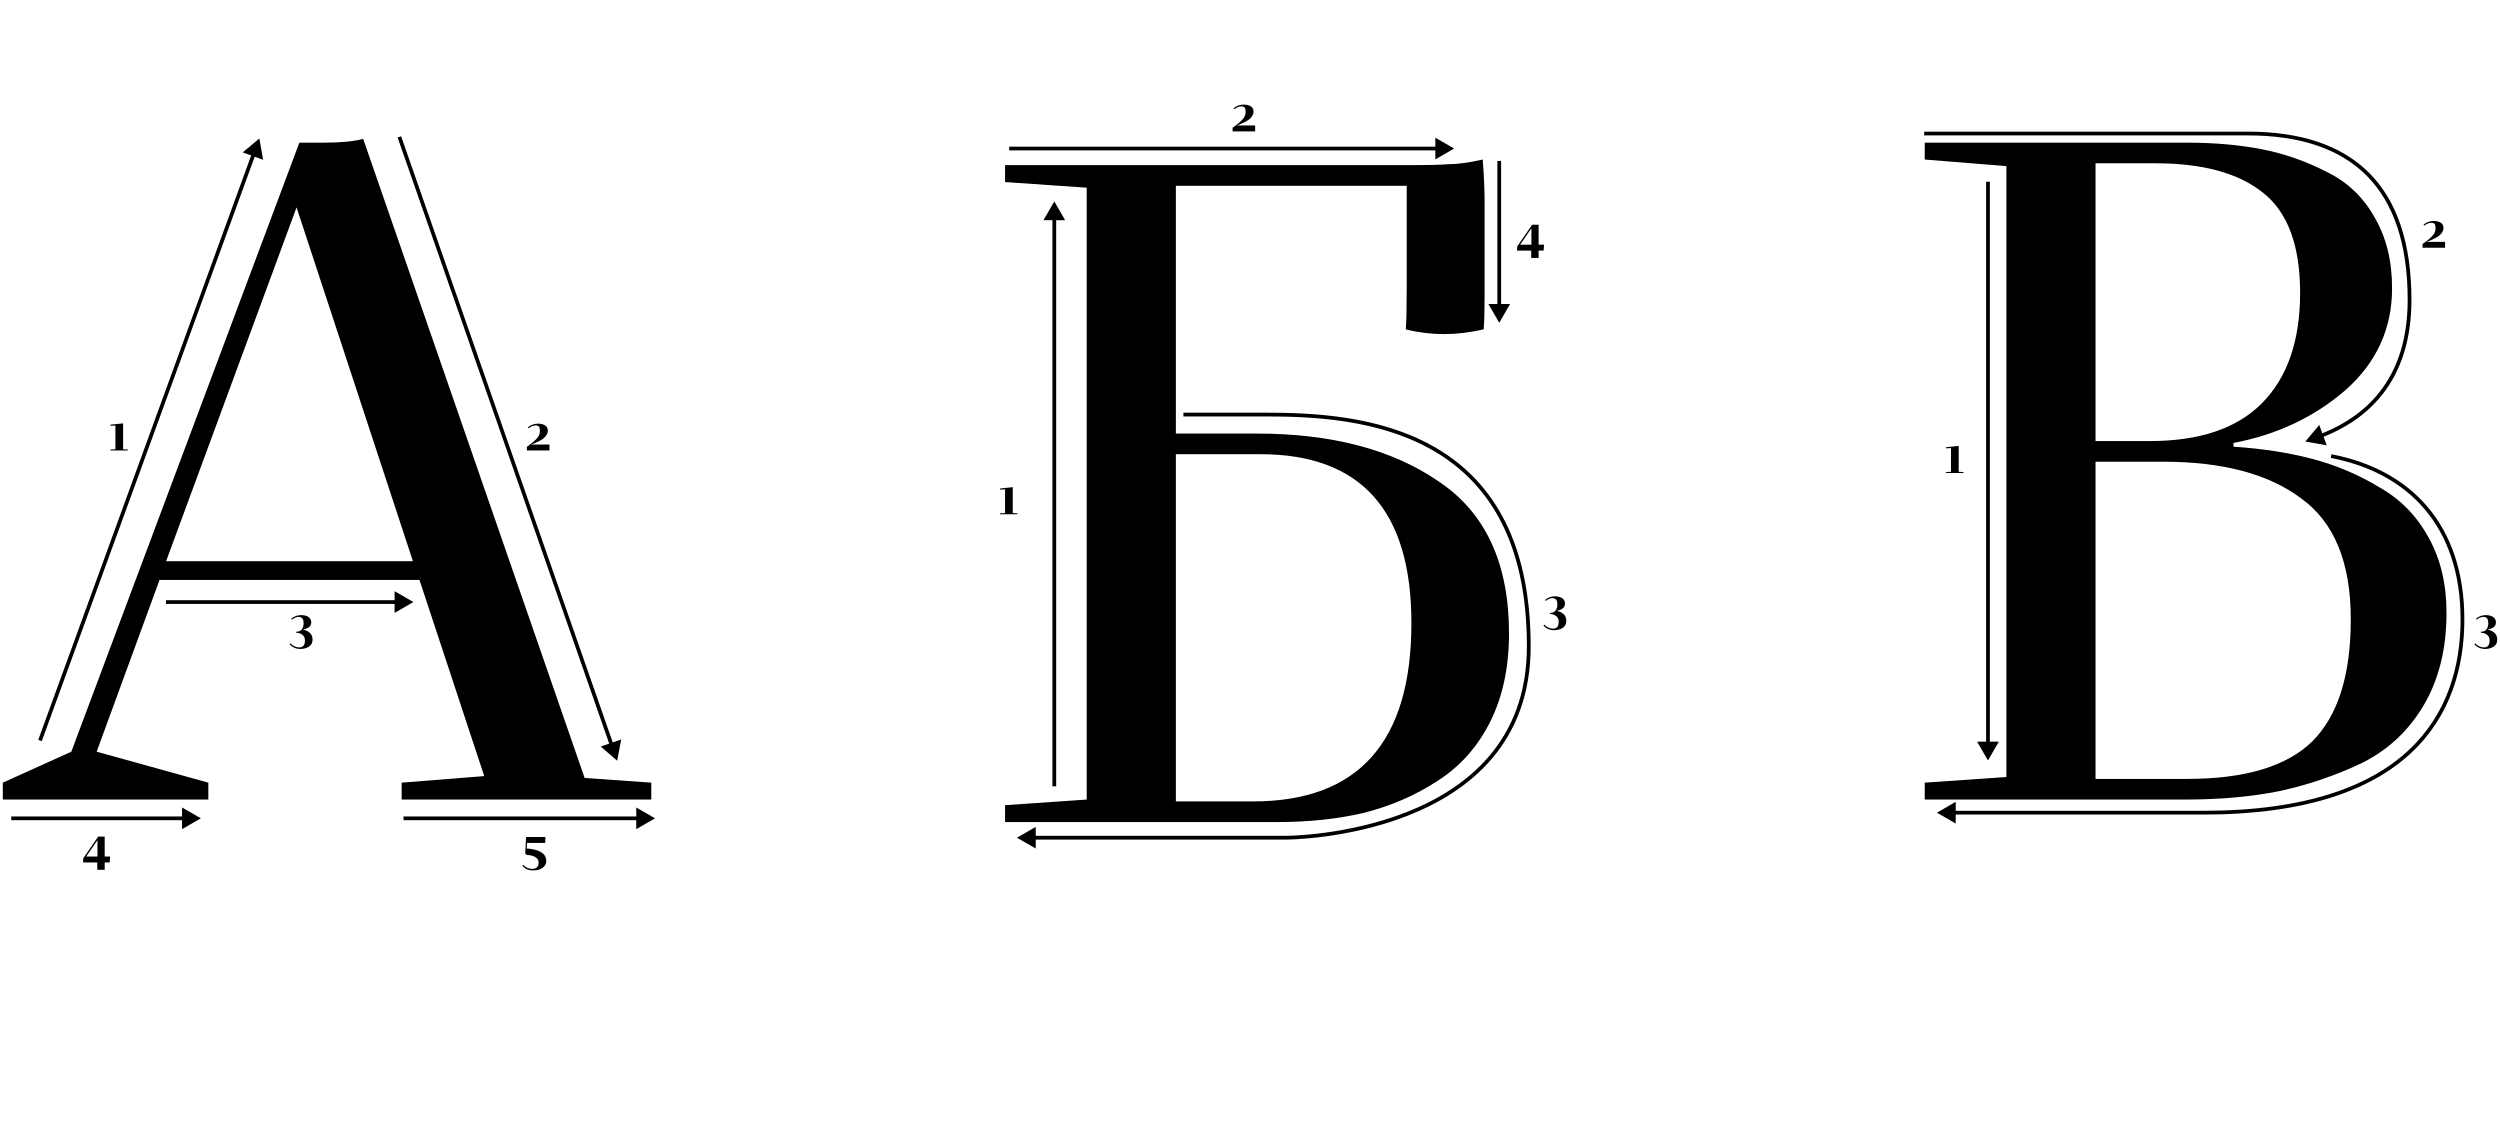 <svg width="666" height="305" viewBox="0 0 666 305" fill="none" xmlns="http://www.w3.org/2000/svg">
<path d="M582.25 213H512.75V208.5L534.5 207V44.25L512.75 42.5V38H582.5C589.833 38 596.5 38.583 602.5 39.75C608.5 40.917 614.25 42.917 619.75 45.75C625.25 48.417 629.5 52.417 632.5 57.75C635.667 63.083 637.25 69.417 637.25 76.75C637.25 87.583 633.083 96.667 624.75 104C616.417 111.167 606.5 115.833 595 118V119C602.667 119.5 609.667 120.583 616 122.25C622.333 123.917 628.25 126.417 633.75 129.75C639.417 132.917 643.833 137.417 647 143.25C650.167 148.917 651.75 155.583 651.75 163.25C651.75 172.75 649.75 180.917 645.75 187.75C641.75 194.583 636.25 199.75 629.25 203.25C622.25 206.583 614.917 209.083 607.25 210.75C599.75 212.25 591.417 213 582.25 213ZM558.25 207.5H582.75C598.083 207.5 609.167 204.167 616 197.5C622.833 190.667 626.25 179.833 626.25 165C626.25 149.833 621.833 139.083 613 132.75C604.333 126.25 592.083 123 576.25 123H558.25V207.5ZM558.25 43.5V117.5H572.75C585.917 117.5 595.833 114.167 602.5 107.5C609.333 100.667 612.75 90.833 612.75 78C612.75 65.333 609.417 56.417 602.75 51.25C596.25 46.083 586.75 43.5 574.25 43.5H558.25Z" fill="black"/>
<path d="M614.141 117.627L619.827 118.627L617.85 113.202L614.141 117.627ZM516 216.5L521 219.387V213.613L516 216.5ZM512.604 36.069H598.807V35.069H512.604V36.069ZM598.807 36.069C612.817 36.069 623.443 39.672 630.57 46.9C637.698 54.129 641.408 65.067 641.408 79.914H642.408C642.408 64.913 638.659 53.679 631.282 46.198C623.903 38.715 612.978 35.069 598.807 35.069V36.069ZM641.408 79.914C641.408 92.033 637.698 100.113 632.966 105.578C628.224 111.054 622.423 113.944 618.184 115.621L618.552 116.551C622.861 114.846 628.83 111.881 633.722 106.233C638.622 100.574 642.408 92.258 642.408 79.914H641.408ZM620.906 121.991C631.271 123.974 639.91 128.552 645.959 135.698C652.006 142.843 655.5 152.597 655.5 165H656.5C656.5 152.403 652.948 142.408 646.722 135.052C640.498 127.699 631.638 123.026 621.094 121.009L620.906 121.991ZM655.5 165C655.5 177.409 652.005 190.133 641.748 199.761C631.488 209.393 614.381 216 587 216V217C614.527 217 631.921 210.358 642.433 200.49C652.95 190.617 656.5 177.592 656.5 165H655.5ZM587 216H520.5V217H587V216Z" fill="black"/>
<path d="M529.596 202.586L532.482 197.586H526.709L529.596 202.586ZM529.096 48.417V198.086H530.096V48.417H529.096Z" fill="black"/>
<path d="M521.796 118.785V125.688L523.057 125.753V126H518.403V125.753L519.742 125.688V119.357L518.455 119.448V119.123L521.796 118.785Z" fill="black"/>
<path d="M648.835 60.774C648.835 60.297 648.757 59.938 648.601 59.695C648.436 59.461 648.146 59.344 647.73 59.344C647.106 59.344 646.473 59.595 645.832 60.098L645.637 59.838C646.426 59.188 647.31 58.863 648.289 58.863C648.636 58.863 648.952 58.893 649.238 58.954C649.533 59.006 649.814 59.101 650.083 59.24C650.352 59.37 650.56 59.561 650.707 59.812C650.863 60.063 650.941 60.367 650.941 60.722C650.941 61.112 650.833 61.485 650.616 61.84C650.399 62.187 650.148 62.481 649.862 62.724C649.576 62.967 649.199 63.209 648.731 63.452C648.272 63.695 647.89 63.877 647.587 63.998C647.292 64.119 646.924 64.262 646.482 64.427H651.37V66H645.364V65.012C646.075 64.518 646.621 64.106 647.002 63.777C647.583 63.3 648.033 62.832 648.354 62.373C648.675 61.905 648.835 61.372 648.835 60.774Z" fill="black"/>
<path d="M661.561 164.344C660.989 164.344 660.395 164.591 659.78 165.085L659.598 164.838C660.335 164.188 661.219 163.863 662.25 163.863C662.683 163.863 663.091 163.919 663.472 164.032C663.862 164.145 664.2 164.353 664.486 164.656C664.772 164.951 664.915 165.319 664.915 165.761C664.915 166.342 664.711 166.779 664.304 167.074C663.905 167.369 663.377 167.581 662.718 167.711C663.489 167.884 664.105 168.188 664.564 168.621C665.032 169.054 665.266 169.639 665.266 170.376C665.266 170.827 665.171 171.217 664.98 171.546C664.789 171.884 664.534 172.144 664.213 172.326C663.892 172.517 663.546 172.655 663.173 172.742C662.8 172.837 662.406 172.885 661.99 172.885C661.435 172.885 660.911 172.777 660.417 172.56C659.923 172.343 659.507 172.031 659.169 171.624L659.416 171.403C659.685 171.724 660.027 171.979 660.443 172.17C660.868 172.369 661.292 172.469 661.717 172.469C662.731 172.469 663.238 171.858 663.238 170.636C663.238 169.986 663.017 169.483 662.575 169.128C662.133 168.773 661.578 168.586 660.911 168.569V168.296C661.587 168.296 662.085 168.079 662.406 167.646C662.727 167.213 662.887 166.654 662.887 165.969C662.887 165.501 662.796 165.12 662.614 164.825C662.389 164.504 662.038 164.344 661.561 164.344Z" fill="black"/>
<path d="M313.25 115.5H334.75C354.75 115.5 370.917 119.75 383.25 128.25C395.75 136.583 402 150.083 402 168.75C402 177.75 400.333 185.583 397 192.25C393.667 198.917 389 204.167 383 208C377.167 211.833 370.667 214.667 363.5 216.5C356.5 218.167 348.75 219 340.25 219H267.75V214.5L289.5 213V50L267.75 48.5V44H375.5C380.333 44 383.75 43.917 385.75 43.75C388.25 43.75 391.333 43.333 395 42.5C395.333 46.833 395.5 50.667 395.5 54V78.25C395.5 82.75 395.417 85.917 395.25 87.75C391.583 88.583 388.083 89 384.75 89C381.25 89 377.833 88.583 374.5 87.75C374.667 85.75 374.75 82.083 374.75 76.75V49.5H313.25V115.5ZM313.25 213.5H333.75C361.917 213.5 376 197.667 376 166C376 136 362.583 121 335.75 121H313.25V213.5Z" fill="black"/>
<path d="M280.866 53.66L277.979 58.66H283.753L280.866 53.66ZM281.366 209.487V58.16H280.366V209.487H281.366Z" fill="black"/>
<path d="M387.376 39.569L382.376 36.682V42.456L387.376 39.569ZM268.848 40.069H382.876V39.069H268.848V40.069Z" fill="black"/>
<path d="M399.395 85.986L402.281 80.986H396.508L399.395 85.986ZM398.895 42.885V81.486H399.895V42.885H398.895Z" fill="black"/>
<path d="M270.92 223.164L275.92 226.05V220.277L270.92 223.164ZM315.264 110.938H337.229V109.938H315.264V110.938ZM337.229 110.938C349.453 110.938 366.845 111.668 381.175 119.681C388.328 123.681 394.719 129.496 399.325 137.952C403.932 146.411 406.769 157.54 406.769 172.188H407.769C407.769 157.411 404.907 146.11 400.203 137.473C395.497 128.834 388.962 122.889 381.663 118.808C367.085 110.657 349.457 109.938 337.229 109.938V110.938ZM406.769 172.188C406.769 184.816 402.769 194.259 396.785 201.336C390.794 208.421 382.792 213.16 374.76 216.327C366.728 219.493 358.689 221.078 352.654 221.871C349.637 222.268 347.124 222.466 345.367 222.565C344.488 222.614 343.799 222.639 343.33 222.651C343.096 222.658 342.916 222.661 342.796 222.662C342.736 222.663 342.691 222.663 342.661 222.664C342.646 222.664 342.635 222.664 342.627 222.664C342.624 222.664 342.621 222.664 342.619 222.664C342.618 222.664 342.618 222.664 342.617 222.664C342.617 222.664 342.617 222.664 342.617 223.164C342.617 223.664 342.618 223.664 342.618 223.664C342.619 223.664 342.62 223.664 342.621 223.664C342.623 223.664 342.626 223.664 342.63 223.664C342.639 223.664 342.651 223.664 342.667 223.663C342.699 223.663 342.747 223.663 342.809 223.662C342.933 223.661 343.117 223.657 343.356 223.651C343.834 223.639 344.534 223.613 345.423 223.563C347.202 223.463 349.739 223.263 352.784 222.863C358.871 222.063 366.995 220.463 375.126 217.257C383.256 214.052 391.418 209.233 397.549 201.981C403.688 194.721 407.769 185.048 407.769 172.188H406.769ZM342.617 222.664H275.42V223.664H342.617V222.664Z" fill="black"/>
<path d="M269.796 129.785V136.688L271.057 136.753V137H266.403V136.753L267.742 136.688V130.357L266.455 130.448V130.123L269.796 129.785Z" fill="black"/>
<path d="M331.835 29.774C331.835 29.297 331.757 28.938 331.601 28.695C331.436 28.461 331.146 28.344 330.73 28.344C330.106 28.344 329.473 28.595 328.832 29.098L328.637 28.838C329.426 28.188 330.31 27.863 331.289 27.863C331.636 27.863 331.952 27.893 332.238 27.954C332.533 28.006 332.814 28.101 333.083 28.24C333.352 28.37 333.56 28.561 333.707 28.812C333.863 29.063 333.941 29.367 333.941 29.722C333.941 30.112 333.833 30.485 333.616 30.84C333.399 31.187 333.148 31.481 332.862 31.724C332.576 31.967 332.199 32.209 331.731 32.452C331.272 32.695 330.89 32.877 330.587 32.998C330.292 33.119 329.924 33.262 329.482 33.427H334.37V35H328.364V34.012C329.075 33.518 329.621 33.106 330.002 32.777C330.583 32.3 331.033 31.832 331.354 31.373C331.675 30.905 331.835 30.372 331.835 29.774Z" fill="black"/>
<path d="M413.561 159.344C412.989 159.344 412.395 159.591 411.78 160.085L411.598 159.838C412.335 159.188 413.219 158.863 414.25 158.863C414.683 158.863 415.091 158.919 415.472 159.032C415.862 159.145 416.2 159.353 416.486 159.656C416.772 159.951 416.915 160.319 416.915 160.761C416.915 161.342 416.711 161.779 416.304 162.074C415.905 162.369 415.377 162.581 414.718 162.711C415.489 162.884 416.105 163.188 416.564 163.621C417.032 164.054 417.266 164.639 417.266 165.376C417.266 165.827 417.171 166.217 416.98 166.546C416.789 166.884 416.534 167.144 416.213 167.326C415.892 167.517 415.546 167.655 415.173 167.742C414.8 167.837 414.406 167.885 413.99 167.885C413.435 167.885 412.911 167.777 412.417 167.56C411.923 167.343 411.507 167.031 411.169 166.624L411.416 166.403C411.685 166.724 412.027 166.979 412.443 167.17C412.868 167.369 413.292 167.469 413.717 167.469C414.731 167.469 415.238 166.858 415.238 165.636C415.238 164.986 415.017 164.483 414.575 164.128C414.133 163.773 413.578 163.586 412.911 163.569V163.296C413.587 163.296 414.085 163.079 414.406 162.646C414.727 162.213 414.887 161.654 414.887 160.969C414.887 160.501 414.796 160.12 414.614 159.825C414.389 159.504 414.038 159.344 413.561 159.344Z" fill="black"/>
<path d="M409.889 68.716H407.913V66.753H404.156V65.7L408.147 59.876H409.889V65.18H411.345L411.215 66.753H409.889V68.716ZM404.962 65.18H407.965V60.812L404.962 65.18Z" fill="black"/>
<path d="M129 206.75L111.75 154.5H42.5L25.75 200.25L55.5 208.5V213H0.75V208.5L19 200.25L79.75 38H86.5C90.833 38 94.25 37.667 96.75 37L155.75 207.25L173.5 208.5V213H107V208.5L129 206.75ZM79 55.25L44.25 149.5H110L79 55.25Z" fill="black"/>
<path d="M69.094 36.885L64.669 40.594L70.094 42.571L69.094 36.885ZM11.128 197.442L68.023 41.284L67.083 40.942L10.188 197.1L11.128 197.442Z" fill="black"/>
<path d="M164.413 202.658L165.491 196.986L160.04 198.889L164.413 202.658ZM105.921 36.635L162.458 198.575L163.402 198.245L106.865 36.305L105.921 36.635Z" fill="black"/>
<path d="M110.122 160.386L105.122 163.273V157.499L110.122 160.386ZM44.227 159.886H105.622V160.886H44.227V159.886Z" fill="black"/>
<path d="M32.796 112.785V119.688L34.057 119.753V120H29.403V119.753L30.742 119.688V113.357L29.455 113.448V113.123L32.796 112.785Z" fill="black"/>
<path d="M27.889 231.716H25.913V229.753H22.156V228.7L26.147 222.876H27.889V228.18H29.345L29.215 229.753H27.889V231.716ZM22.962 228.18H25.965V223.812L22.962 228.18Z" fill="black"/>
<path d="M141.704 231.469C142.891 231.469 143.485 230.914 143.485 229.805C143.485 228.644 142.519 227.959 140.586 227.751C140.551 227.751 140.495 227.751 140.417 227.751C140.339 227.742 140.283 227.734 140.248 227.725L139.91 227.296L140.157 222.98H145.305L145.253 224.553H140.404L140.313 226.035C140.703 226.061 141.071 226.1 141.418 226.152C141.765 226.204 142.146 226.282 142.562 226.386C142.987 226.481 143.364 226.611 143.693 226.776C144.022 226.941 144.33 227.136 144.616 227.361C144.902 227.586 145.123 227.872 145.279 228.219C145.444 228.557 145.526 228.934 145.526 229.35C145.526 229.905 145.357 230.373 145.019 230.754C144.681 231.135 144.235 231.43 143.68 231.638C143.238 231.803 142.666 231.885 141.964 231.885C140.785 231.885 139.849 231.465 139.156 230.624L139.403 230.403C139.672 230.724 140.014 230.979 140.43 231.17C140.855 231.369 141.279 231.469 141.704 231.469Z" fill="black"/>
<path d="M143.835 114.774C143.835 114.297 143.757 113.938 143.601 113.695C143.436 113.461 143.146 113.344 142.73 113.344C142.106 113.344 141.473 113.595 140.832 114.098L140.637 113.838C141.426 113.188 142.31 112.863 143.289 112.863C143.636 112.863 143.952 112.893 144.238 112.954C144.533 113.006 144.814 113.101 145.083 113.24C145.352 113.37 145.56 113.561 145.707 113.812C145.863 114.063 145.941 114.367 145.941 114.722C145.941 115.112 145.833 115.485 145.616 115.84C145.399 116.187 145.148 116.481 144.862 116.724C144.576 116.967 144.199 117.209 143.731 117.452C143.272 117.695 142.89 117.877 142.587 117.998C142.292 118.119 141.924 118.262 141.482 118.427H146.37V120H140.364V119.012C141.075 118.518 141.621 118.106 142.002 117.777C142.583 117.3 143.033 116.832 143.354 116.373C143.675 115.905 143.835 115.372 143.835 114.774Z" fill="black"/>
<path d="M79.561 164.344C78.989 164.344 78.395 164.591 77.78 165.085L77.598 164.838C78.335 164.188 79.219 163.863 80.25 163.863C80.683 163.863 81.091 163.919 81.472 164.032C81.862 164.145 82.2 164.353 82.486 164.656C82.772 164.951 82.915 165.319 82.915 165.761C82.915 166.342 82.711 166.779 82.304 167.074C81.905 167.369 81.377 167.581 80.718 167.711C81.489 167.884 82.105 168.188 82.564 168.621C83.032 169.054 83.266 169.639 83.266 170.376C83.266 170.827 83.171 171.217 82.98 171.546C82.789 171.884 82.534 172.144 82.213 172.326C81.892 172.517 81.546 172.655 81.173 172.742C80.8 172.837 80.406 172.885 79.99 172.885C79.435 172.885 78.911 172.777 78.417 172.56C77.923 172.343 77.507 172.031 77.169 171.624L77.416 171.403C77.685 171.724 78.027 171.979 78.443 172.17C78.868 172.369 79.292 172.469 79.717 172.469C80.731 172.469 81.238 171.858 81.238 170.636C81.238 169.986 81.017 169.483 80.575 169.128C80.133 168.773 79.578 168.586 78.911 168.569V168.296C79.587 168.296 80.085 168.079 80.406 167.646C80.727 167.213 80.887 166.654 80.887 165.969C80.887 165.501 80.796 165.12 80.614 164.825C80.389 164.504 80.038 164.344 79.561 164.344Z" fill="black"/>
<path d="M53.5 218L48.5 215.113V220.887L53.5 218ZM3 218.5H49V217.5H3V218.5Z" fill="black"/>
<path d="M174.5 218L169.5 215.113V220.887L174.5 218ZM107.5 218.5H170V217.5H107.5V218.5Z" fill="black"/>
</svg>

